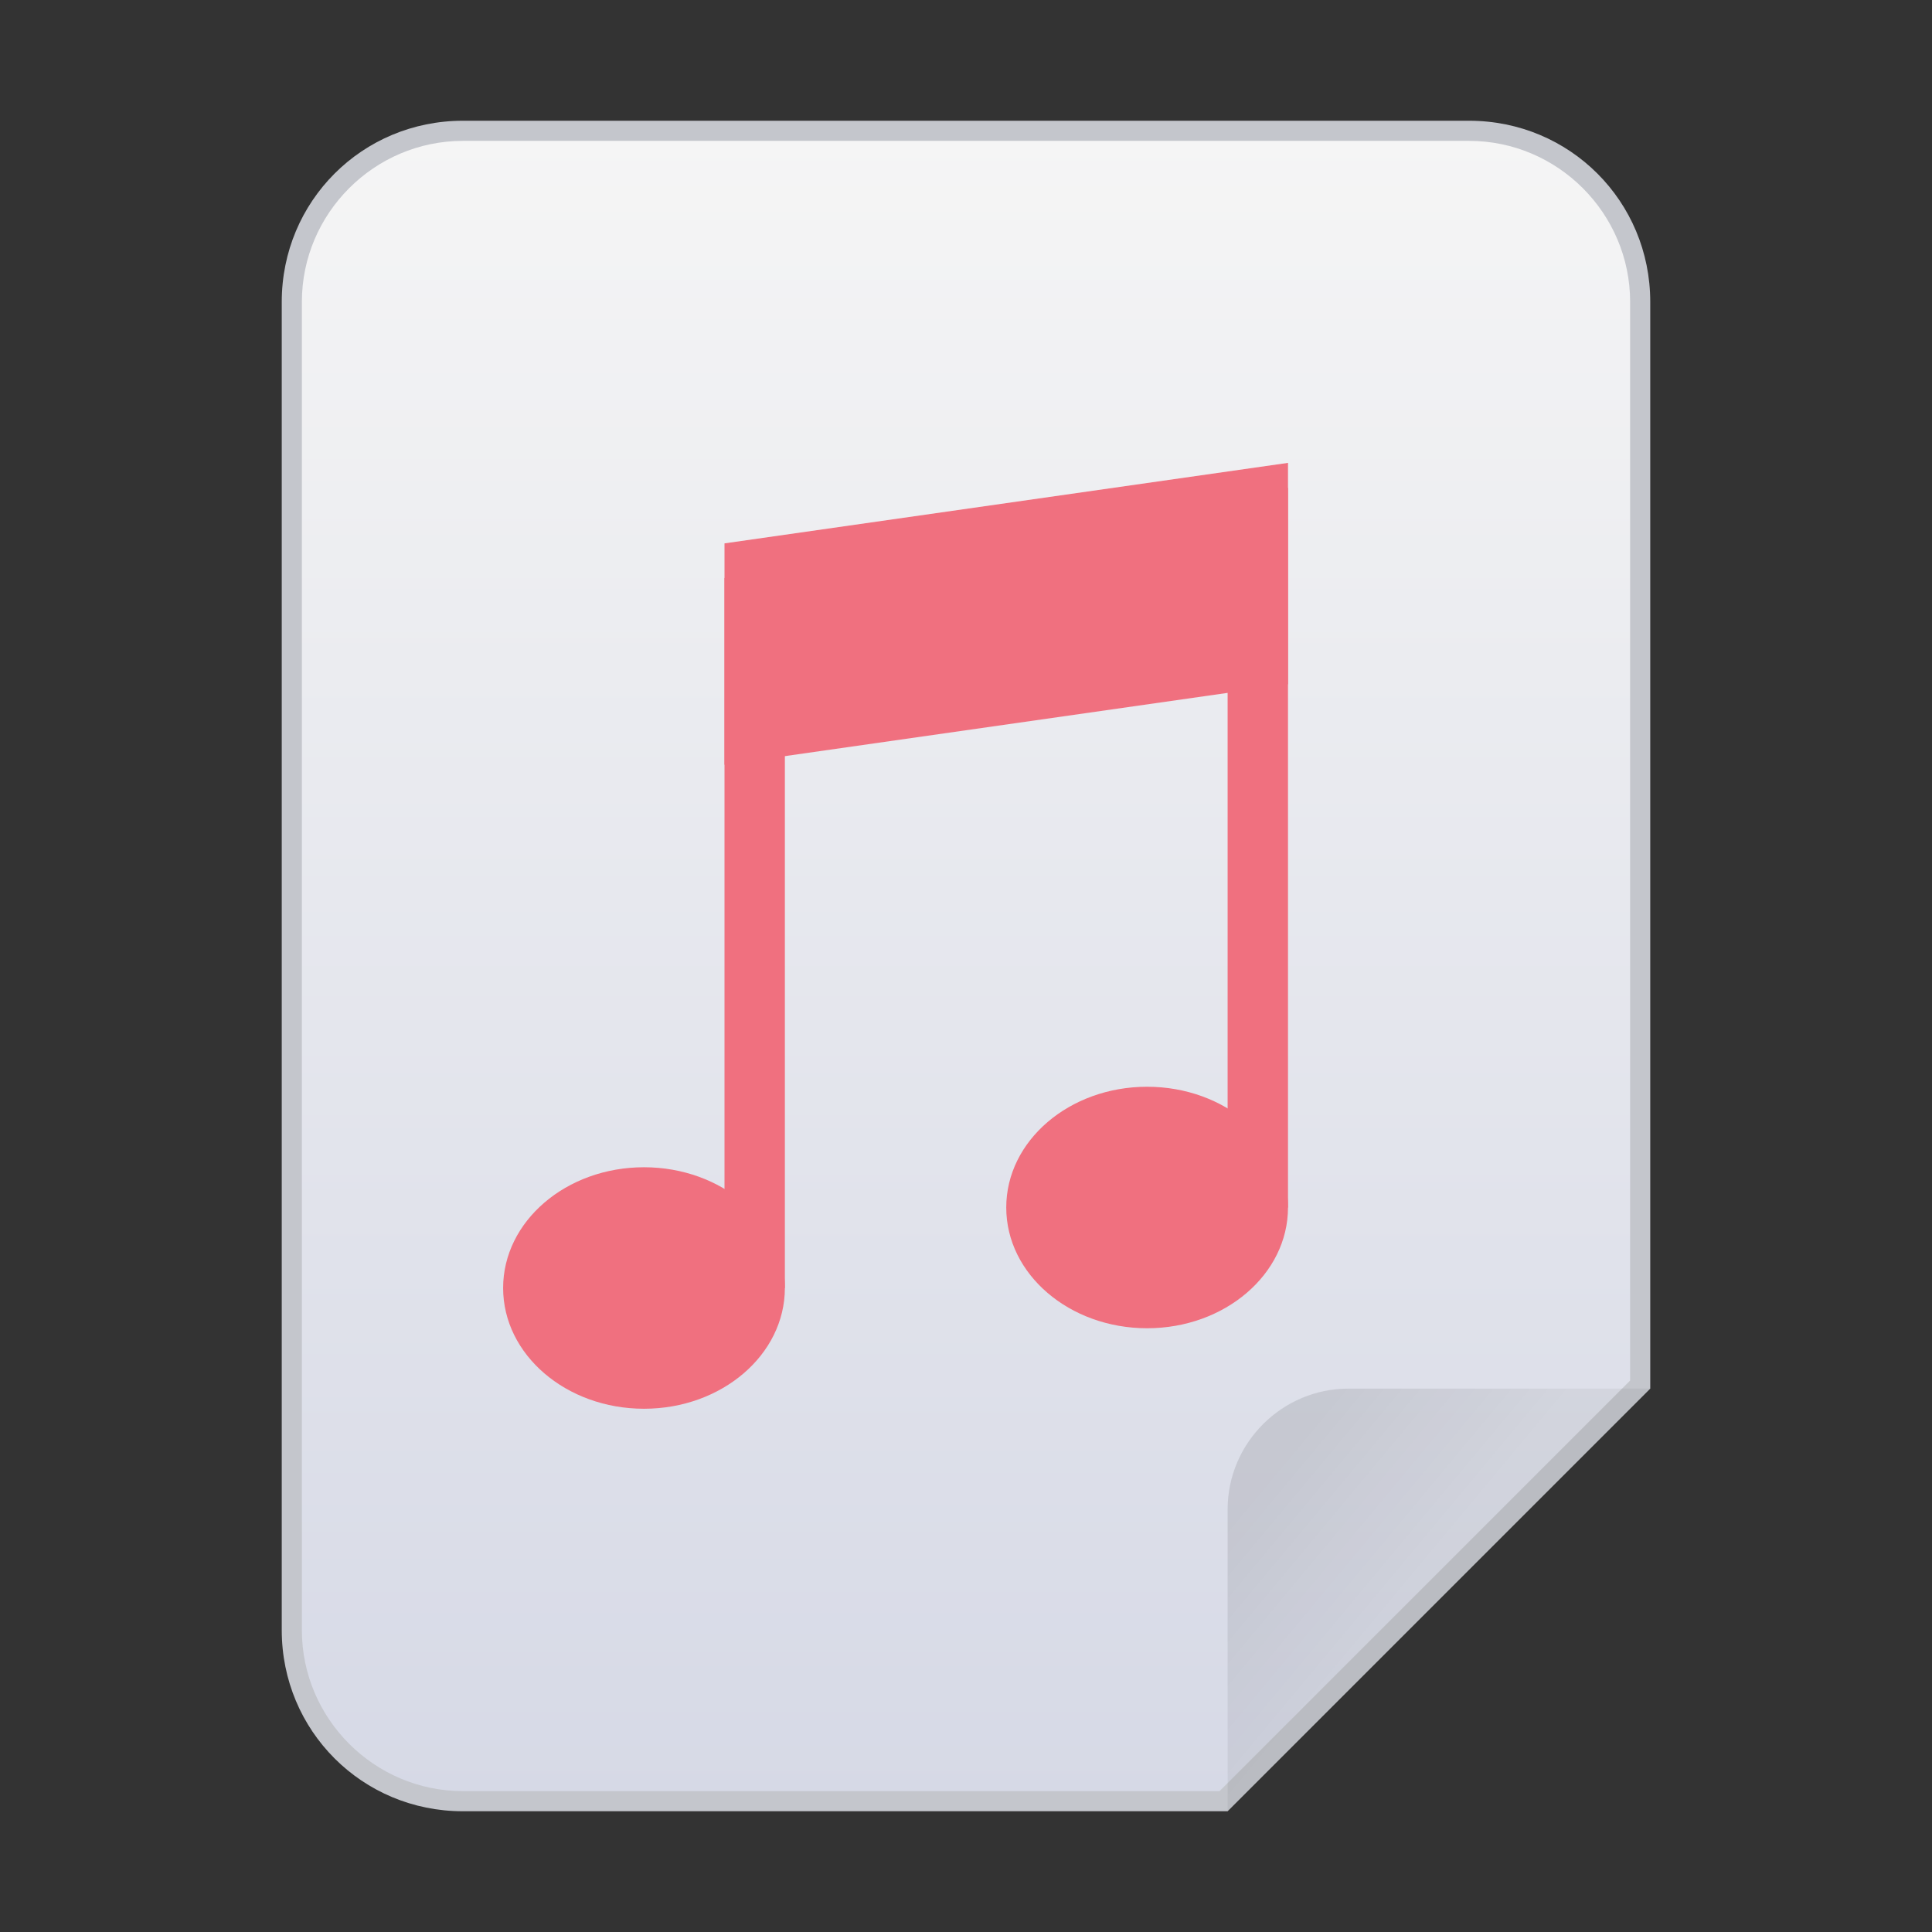 <?xml version="1.0" encoding="utf-8"?>
<!-- Generator: Adobe Illustrator 24.0.0, SVG Export Plug-In . SVG Version: 6.00 Build 0)  -->
<svg version="1.1" id="图层_1" xmlns="http://www.w3.org/2000/svg" xmlns:xlink="http://www.w3.org/1999/xlink" x="0px" y="0px"
	 viewBox="0 0 96 96" enable-background="new 0 0 96 96" xml:space="preserve">
<rect x="0" y="0" width="96" height="96" fill="#333333" stroke="none"/>
<title>96</title>
<g id="白色">
	<g id="_96">
		<g id="_48">
			
				<linearGradient id="SVGID_1_" gradientUnits="userSpaceOnUse" x1="48" y1="6.5" x2="48" y2="89.5" gradientTransform="matrix(1 0 0 -1 0 96)">
				<stop  offset="0" style="stop-color:#D6D9E6"/>
				<stop  offset="1" style="stop-color:#F5F5F5"/>
			</linearGradient>
			<path fill="url(#SVGID_1_)" d="M23,89.5c-4.7,0-8.5-3.8-8.5-8.5V15c0-4.7,3.8-8.5,8.5-8.5h50c4.7,0,8.5,3.8,8.5,8.5v53.8
				L60.8,89.5H23z"/>
			<path fill="#C4C6CC" d="M73,7c4.4,0,8,3.6,8,8v53.6L60.6,89H23c-4.4,0-8-3.6-8-8V15c0-4.4,3.6-8,8-8H73 M73,6H23c-5,0-9,4-9,9v66
				c0,5,4,9,9,9h38l21-21V15C82,10,78,6,73,6z"/>
		</g>
		
			<linearGradient id="SVGID_2_" gradientUnits="userSpaceOnUse" x1="63.66" y1="46.97" x2="70.48" y2="52.65" gradientTransform="matrix(1 0 0 1 0 26)">
			<stop  offset="0" style="stop-color:#000000;stop-opacity:0.1"/>
			<stop  offset="1" style="stop-color:#000000;stop-opacity:5.000000e-02"/>
		</linearGradient>
		<path fill="url(#SVGID_2_)" d="M67,69h15L61,90V75C61,71.7,63.7,69,67,69z"/>
		<polyline fill="none" stroke="#F0707F" stroke-width="3" stroke-miterlimit="10" points="37.5,64 37.5,30 62.5,26 62.5,60 		"/>
		<ellipse fill="#F0707F" cx="32" cy="64" rx="7" ry="6"/>
		<ellipse fill="#F0707F" cx="57" cy="60" rx="7" ry="6"/>
		<polygon fill="#F0707F" points="36,27 64,23 64,34 36,38 		"/>
	</g>
</g>
</svg>
